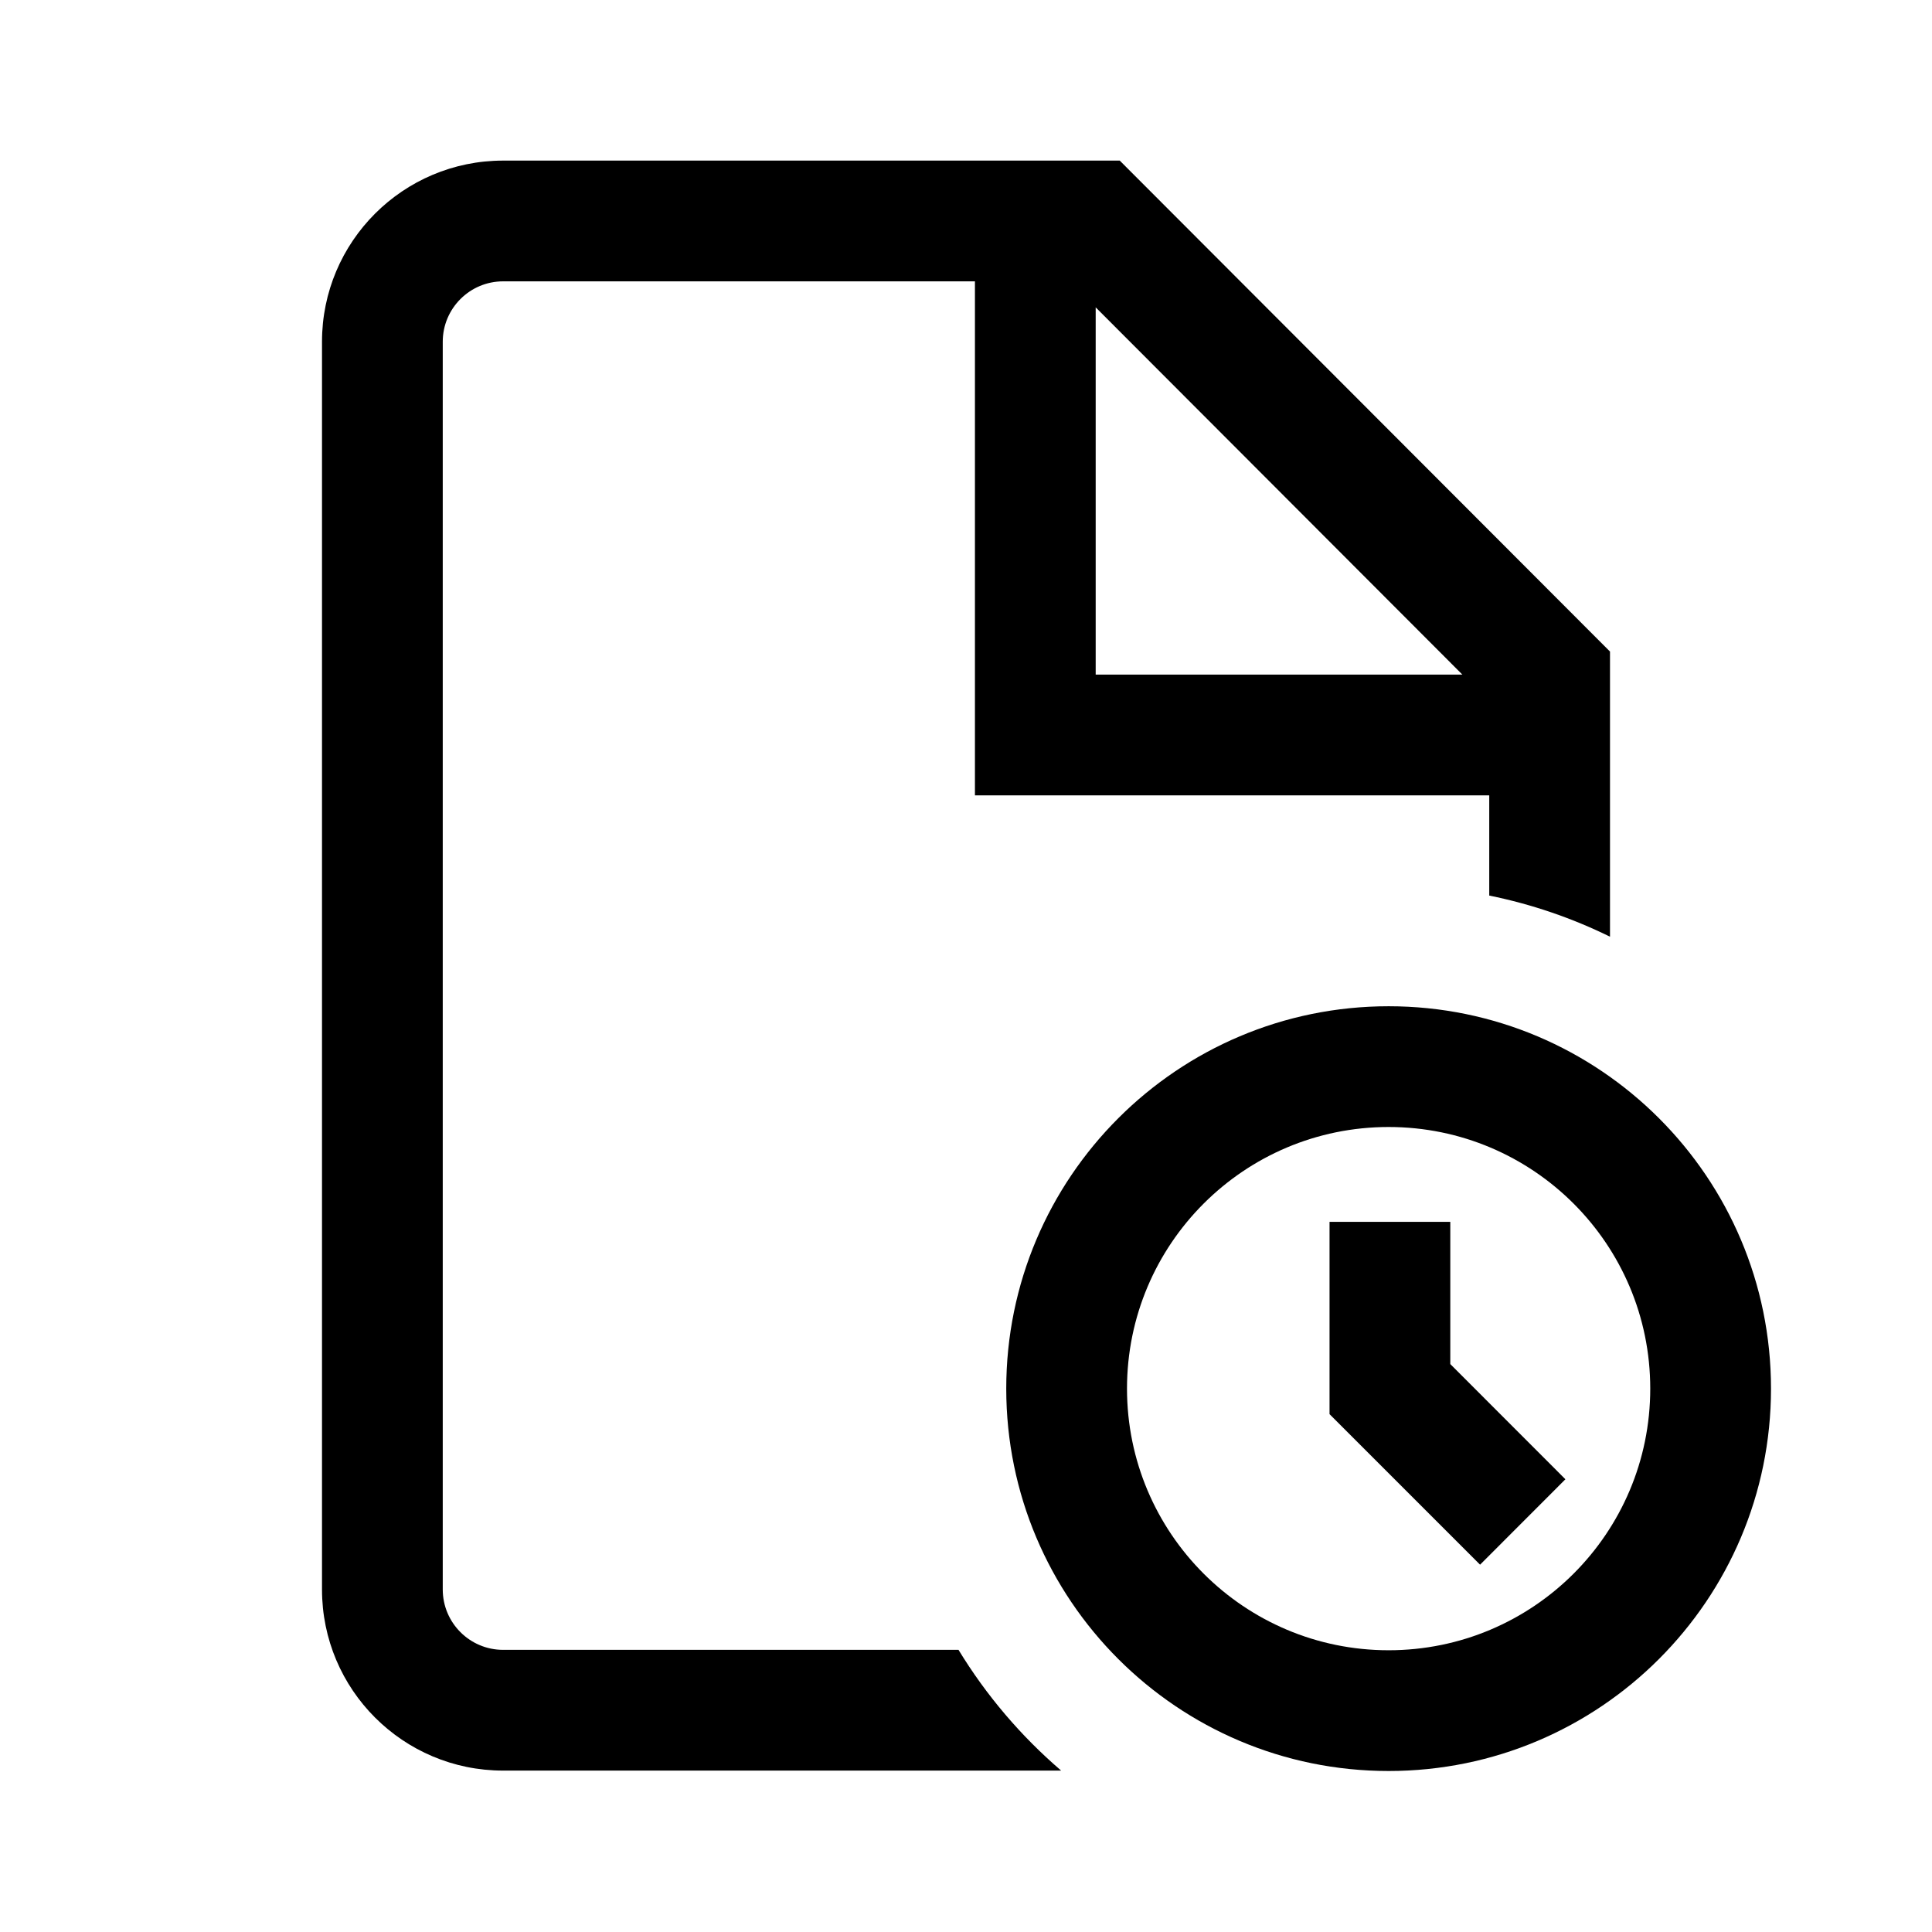 <svg width="24" height="24" viewBox="0 0 24 24" fill="none" xmlns="http://www.w3.org/2000/svg">
<path d="M6.25 3.495C5.836 3.495 5.5 3.831 5.5 4.245V19.745C5.5 20.159 5.836 20.495 6.25 20.495H11.907C12.251 21.06 12.682 21.566 13.182 21.995H6.25C5.007 21.995 4 20.988 4 19.745V4.245C4 3.002 5.007 1.995 6.25 1.995H13.91L20 8.094V11.636C19.53 11.405 19.027 11.232 18.5 11.125V9.88H12.111V3.495H6.25ZM13.611 3.818V8.38H18.166L13.611 3.818Z" fill="black"/>
<path d="M16.516 15.178H18.016V16.945L19.446 18.376L18.386 19.437L16.516 17.567V15.178Z" fill="black"/>
<path d="M12.5 17.25C12.5 14.627 14.627 12.5 17.25 12.5C19.873 12.5 22 14.627 22 17.25C22 19.873 19.873 22 17.25 22C14.627 22 12.5 19.873 12.5 17.25ZM17.25 14C15.455 14 14 15.455 14 17.25C14 19.045 15.455 20.5 17.25 20.5C19.045 20.5 20.5 19.045 20.5 17.25C20.5 15.455 19.045 14 17.25 14Z" fill="black"/>
</svg>
